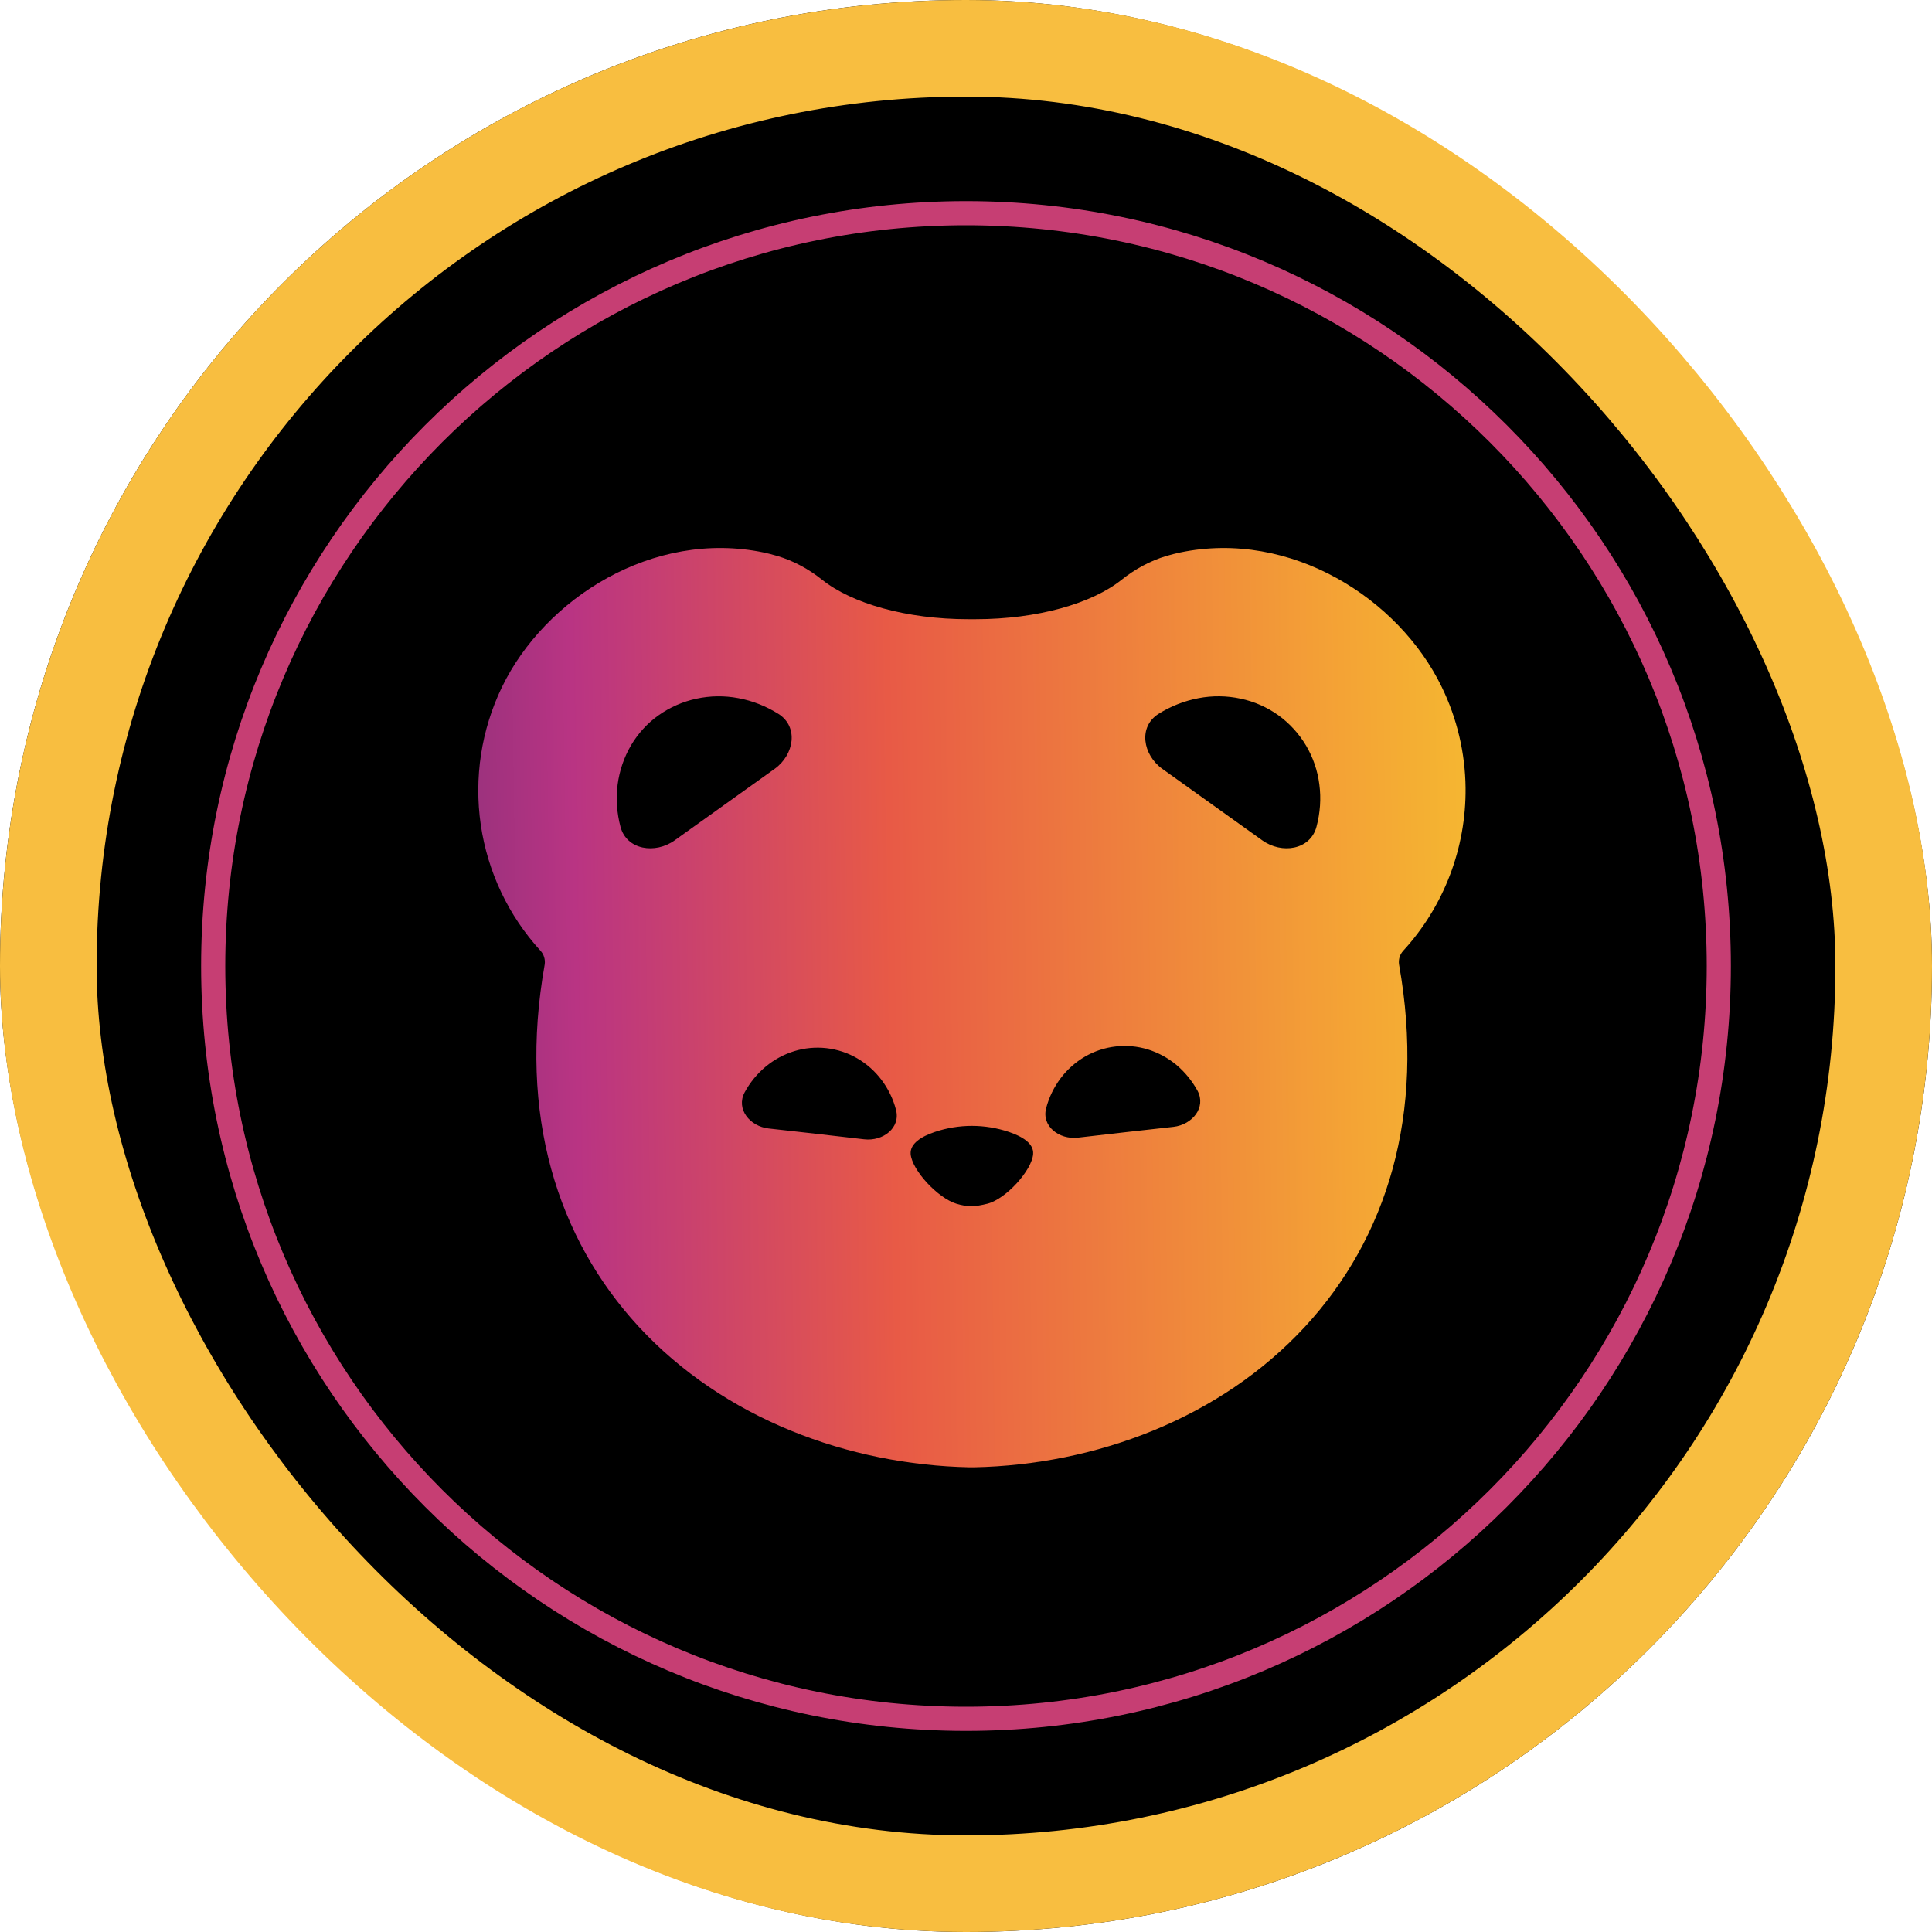 <svg width="40" height="40" viewBox="0 0 40 40" fill="none" xmlns="http://www.w3.org/2000/svg">
<g clip-path="url(#clip0_33765_42578)">
<path d="M20 40C31.046 40 40 31.046 40 20C40 8.954 31.046 0 20 0C8.954 0 0 8.954 0 20C0 31.046 8.954 40 20 40Z" fill="black"/>
<path d="M35.586 20C35.586 28.608 28.608 35.586 20 35.586C11.392 35.586 4.414 28.608 4.414 20C4.414 11.392 11.392 4.414 20 4.414C28.608 4.414 35.586 11.392 35.586 20Z" fill="black" stroke="#C63E73" stroke-width="0.5"/>
<path fill-rule="evenodd" clip-rule="evenodd" d="M30.343 16.31C30.356 17.558 29.895 18.765 29.052 19.685C29.017 19.723 28.991 19.768 28.976 19.818C28.962 19.867 28.958 19.919 28.966 19.97C29.52 23.08 28.704 25.638 27.025 27.461C25.262 29.374 22.676 30.327 20.166 30.379H20.076C17.568 30.327 14.981 29.373 13.217 27.46C11.54 25.638 10.724 23.08 11.277 19.97C11.285 19.919 11.281 19.867 11.266 19.818C11.252 19.768 11.226 19.723 11.191 19.685C10.527 18.959 10.096 18.05 9.954 17.077C9.812 16.103 9.965 15.109 10.393 14.224C11.279 12.391 13.52 10.96 15.814 11.439C15.89 11.455 15.982 11.478 16.091 11.51C16.432 11.611 16.746 11.783 17.022 12.004C17.635 12.493 18.761 12.82 20.049 12.82H20.195C21.482 12.82 22.608 12.494 23.221 12.004C23.497 11.784 23.811 11.611 24.151 11.51C24.243 11.483 24.336 11.459 24.43 11.439C26.724 10.961 28.964 12.392 29.85 14.224C30.168 14.876 30.335 15.591 30.343 16.31ZM15.288 14.455C15.581 14.509 15.861 14.621 16.116 14.78C16.538 15.046 16.444 15.627 16.039 15.918L13.969 17.398C13.565 17.688 12.974 17.597 12.847 17.12C12.771 16.835 12.75 16.538 12.787 16.246C12.825 15.955 12.92 15.679 13.064 15.432C13.21 15.186 13.404 14.972 13.637 14.808C13.87 14.643 14.135 14.527 14.417 14.466C14.704 14.404 15 14.4 15.288 14.455ZM26.465 14.807C26.698 14.975 26.894 15.19 27.041 15.437C27.187 15.685 27.281 15.96 27.316 16.245C27.354 16.533 27.333 16.831 27.256 17.119C27.128 17.597 26.538 17.688 26.133 17.398L24.064 15.918C23.659 15.627 23.564 15.046 23.986 14.78C24.239 14.621 24.52 14.511 24.814 14.455C25.102 14.4 25.398 14.403 25.685 14.465C25.968 14.524 26.233 14.642 26.465 14.807ZM20.89 23.436C20.392 23.268 19.852 23.268 19.354 23.436C19.078 23.529 18.839 23.675 18.854 23.893C18.882 24.228 19.414 24.802 19.799 24.921C20.034 24.992 20.183 24.987 20.445 24.921C20.83 24.822 21.366 24.228 21.39 23.893C21.407 23.675 21.165 23.529 20.89 23.436ZM17.745 21.91C17.941 22.023 18.113 22.175 18.25 22.357C18.388 22.539 18.491 22.749 18.55 22.975C18.651 23.35 18.283 23.633 17.892 23.588L16.9 23.474L15.914 23.364C15.524 23.32 15.234 22.961 15.416 22.618C15.526 22.414 15.674 22.233 15.852 22.084C16.03 21.936 16.232 21.828 16.447 21.762C16.662 21.696 16.888 21.676 17.112 21.701C17.335 21.727 17.551 21.797 17.745 21.91ZM24.358 22.049C24.181 21.902 23.979 21.793 23.763 21.726C23.548 21.661 23.322 21.64 23.099 21.666C22.875 21.691 22.66 21.762 22.465 21.875C22.27 21.988 22.098 22.14 21.96 22.323C21.821 22.508 21.719 22.717 21.66 22.941C21.559 23.315 21.927 23.598 22.315 23.554L23.308 23.44L24.296 23.33C24.687 23.285 24.977 22.927 24.794 22.584C24.683 22.381 24.535 22.199 24.358 22.049Z" fill="url(#paint0_linear_33765_42578)"/>
</g>
<rect x="1" y="1" width="38" height="38" rx="19" stroke="#F8BE40" stroke-width="2"/>
<defs>
<linearGradient id="paint0_linear_33765_42578" x1="42.628" y1="21.004" x2="-1.271" y2="21.665" gradientUnits="userSpaceOnUse">
<stop stop-color="#F8F29C"/>
<stop offset="0.165" stop-color="#F6DB2A"/>
<stop offset="0.333" stop-color="#F4A435"/>
<stop offset="0.55" stop-color="#E85A46"/>
<stop offset="0.699" stop-color="#B93483"/>
<stop offset="0.867" stop-color="#502B6E"/>
<stop offset="1" stop-color="#2A2136"/>
</linearGradient>
<clipPath id="clip0_33765_42578">
<rect width="40" height="40" rx="20" fill="white"/>
</clipPath>
</defs>
</svg>
